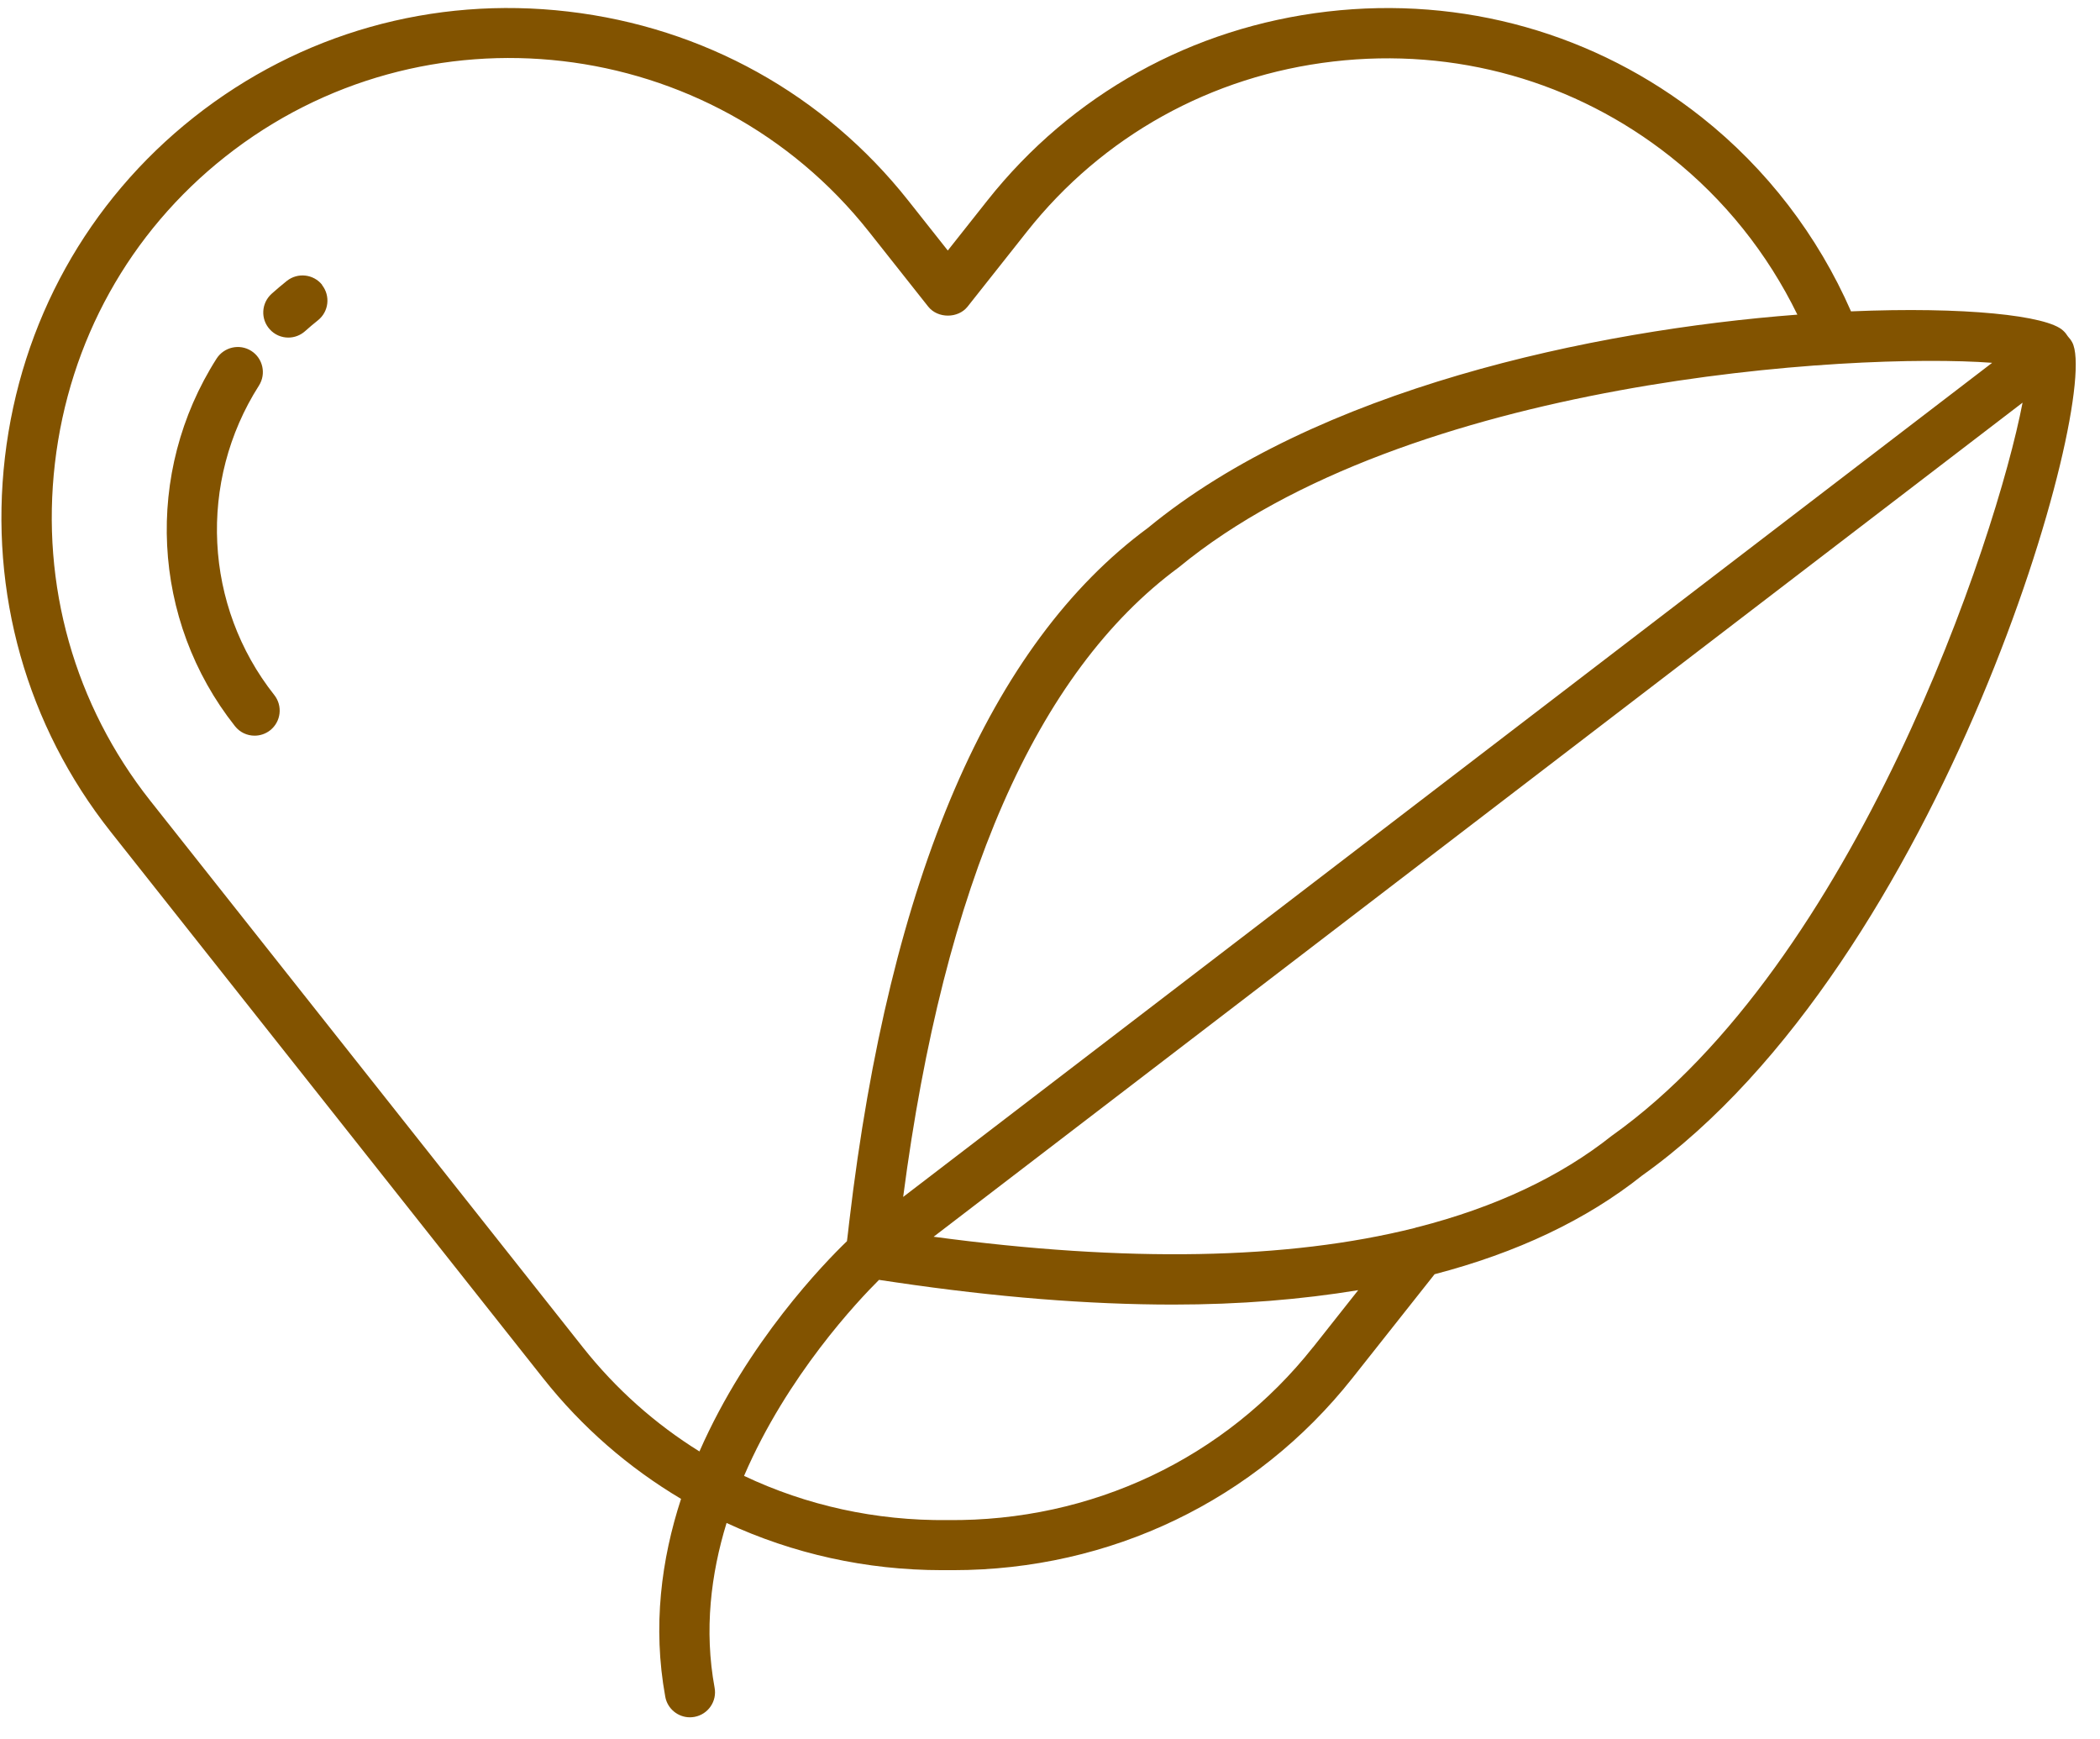 <svg width="64" height="53" viewBox="0 0 64 53" fill="none" xmlns="http://www.w3.org/2000/svg">
<path d="M63.156 10.437C63.118 10.367 63.073 10.306 63.022 10.252C62.981 10.187 62.936 10.128 62.877 10.075C62.393 9.612 59.863 9.341 56.412 9.488C55.401 7.179 53.842 5.142 51.863 3.575C48.63 1.016 44.579 -0.127 40.455 0.352C36.332 0.833 32.652 2.876 30.092 6.109L28.885 7.634L27.678 6.109C25.119 2.876 21.439 0.833 17.316 0.352C13.192 -0.13 9.141 1.016 5.907 3.575C2.674 6.134 0.631 9.814 0.15 13.938C-0.329 18.061 0.814 22.112 3.373 25.346L16.555 42.001C17.74 43.498 19.165 44.729 20.756 45.675C20.157 47.509 19.883 49.557 20.275 51.705C20.342 52.073 20.665 52.331 21.025 52.331C21.071 52.331 21.116 52.326 21.165 52.318C21.581 52.242 21.856 51.842 21.778 51.428C21.455 49.67 21.665 47.966 22.143 46.409C24.165 47.345 26.393 47.847 28.71 47.847H29.044C33.839 47.847 38.266 45.721 41.213 41.998L43.721 38.829C46.226 38.176 48.344 37.176 50.046 35.821C59.207 29.308 64.061 12.098 63.153 10.432L63.156 10.437ZM60.713 11.056L27.525 36.474C28.772 26.937 31.581 20.486 35.923 17.29C42.901 11.542 56.478 10.739 60.715 11.056L60.713 11.056ZM21.316 44.229C19.975 43.396 18.77 42.329 17.76 41.052L4.577 24.397C2.274 21.483 1.241 17.832 1.674 14.115C2.107 10.398 3.948 7.08 6.862 4.777C12.902 -0.003 21.703 1.022 26.483 7.062L28.289 9.344C28.579 9.709 29.198 9.709 29.488 9.344L31.294 7.062C33.598 4.148 36.915 2.306 40.633 1.874C44.348 1.441 48.001 2.47 50.914 4.777C52.549 6.07 53.866 7.72 54.777 9.588C48.519 10.067 40.122 11.855 34.982 16.088C30.178 19.626 27.116 26.739 25.882 37.23C25.853 37.483 25.831 37.685 25.812 37.822C25.135 38.475 22.783 40.886 21.315 44.233L21.316 44.229ZM40.017 41.052C37.332 44.444 33.267 46.366 28.88 46.321C26.687 46.345 24.574 45.874 22.676 44.974C23.991 41.915 26.152 39.635 26.789 39.001C26.921 39.02 27.082 39.044 27.297 39.076C30.356 39.528 33.178 39.754 35.756 39.754C37.794 39.754 39.665 39.598 41.393 39.315L40.017 41.055L40.017 41.052ZM49.13 34.603C47.549 35.861 45.568 36.789 43.208 37.394C43.175 37.396 43.146 37.412 43.114 37.42C39.24 38.391 34.334 38.477 28.453 37.687L61.64 12.27C60.842 16.442 56.525 29.343 49.127 34.606L49.13 34.603ZM8.359 21.179C8.62 21.509 8.566 21.991 8.233 22.254C8.093 22.364 7.924 22.418 7.76 22.418C7.534 22.418 7.311 22.319 7.161 22.128C4.61 18.905 4.386 14.402 6.601 10.927C6.83 10.572 7.303 10.467 7.658 10.693C8.013 10.919 8.118 11.392 7.892 11.749C6.026 14.677 6.214 18.467 8.359 21.179ZM9.814 8.685C10.075 9.015 10.021 9.497 9.69 9.76C9.556 9.867 9.424 9.978 9.298 10.091C9.152 10.222 8.967 10.287 8.787 10.287C8.577 10.287 8.37 10.201 8.22 10.034C7.937 9.72 7.962 9.239 8.276 8.954C8.427 8.819 8.583 8.687 8.744 8.558C9.074 8.298 9.556 8.351 9.819 8.682L9.814 8.685Z" fill="#825300"/>
</svg>
